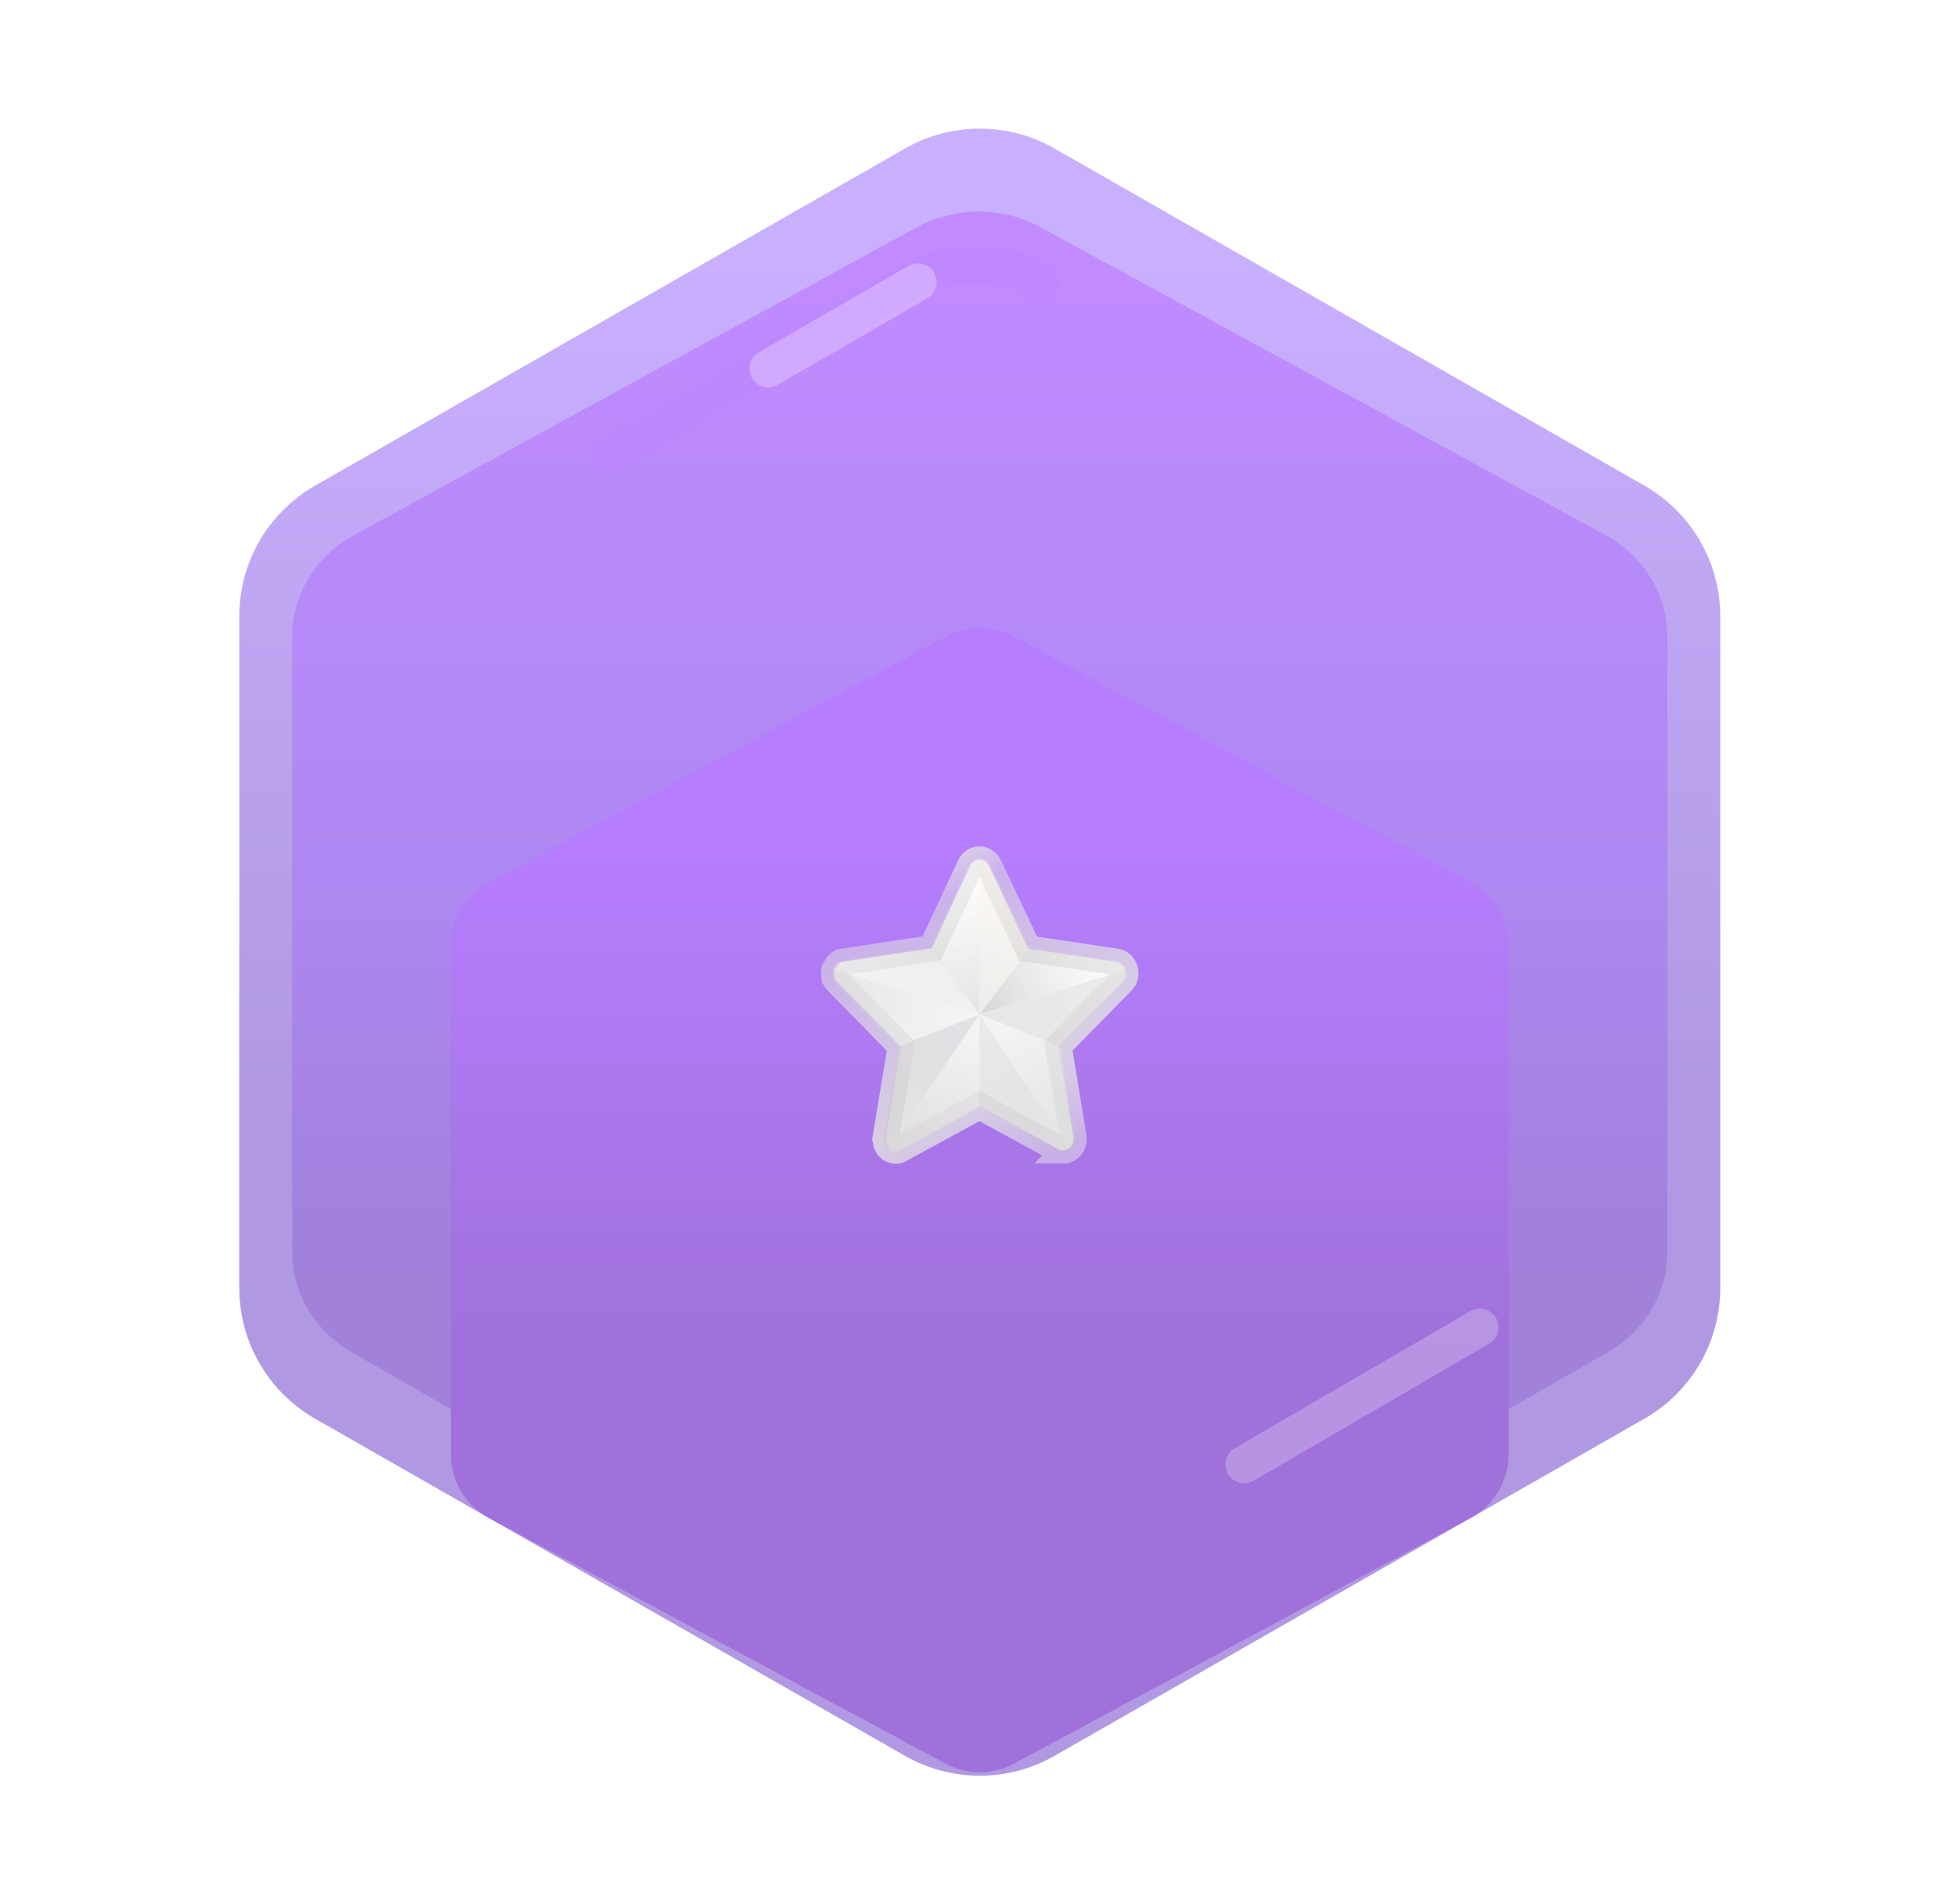 <svg width="37" height="36" viewBox="0 0 37 36" fill="none" xmlns="http://www.w3.org/2000/svg">
<g opacity="0.7" clip-path="url(#clip0_1808_13268)">
<path fill-rule="evenodd" clip-rule="evenodd" d="M17.113 2.806C17.987 2.307 19.061 2.307 19.935 2.806L31.091 9.181C31.977 9.687 32.524 10.63 32.524 11.651V24.349C32.524 25.37 31.977 26.312 31.091 26.819L19.935 33.194C19.061 33.693 17.987 33.693 17.113 33.194L5.957 26.819C5.071 26.312 4.524 25.37 4.524 24.349V11.651C4.524 10.63 5.071 9.687 5.957 9.181L17.113 2.806Z" fill="url(#paint0_linear_1808_13268)"/>
<path d="M19.675 4.297C18.95 3.901 18.057 3.901 17.332 4.297L6.695 10.115C5.971 10.511 5.524 11.242 5.524 12.034L5.524 23.669C5.524 24.461 5.971 25.192 6.695 25.588L17.349 31.703C18.074 32.099 18.967 32.099 19.692 31.703L30.352 25.588C31.077 25.192 31.524 24.461 31.524 23.669V12.034C31.524 11.242 31.077 10.511 30.352 10.115L19.675 4.297Z" fill="url(#paint1_linear_1808_13268)" fill-opacity="0.7"/>
<path opacity="0.6" d="M19.673 5.333C18.903 4.889 17.954 4.889 17.184 5.333C17.184 5.333 13.411 7.512 11.524 8.601" stroke="#9547FF" stroke-opacity="0.26" stroke-width="0.711" stroke-linecap="round"/>
<path d="M17.354 5.334C17.354 5.334 15.357 6.487 14.524 6.968Z" fill="url(#paint2_linear_1808_13268)"/>
<path d="M17.354 5.334C17.354 5.334 15.357 6.487 14.524 6.968" stroke="white" stroke-opacity="0.28" stroke-width="0.711" stroke-linecap="round"/>
<g filter="url(#filter0_d_1808_13268)">
<g filter="url(#filter1_d_1808_13268)">
<path fill-rule="evenodd" clip-rule="evenodd" d="M17.873 7.35C18.279 7.132 18.768 7.132 19.175 7.35L27.8 11.989C28.246 12.228 28.524 12.694 28.524 13.2V22.8C28.524 23.306 28.246 23.772 27.8 24.011L19.175 28.65C18.768 28.869 18.279 28.869 17.873 28.65L9.248 24.011C8.802 23.772 8.524 23.306 8.524 22.8V13.2C8.524 12.694 8.802 12.228 9.248 11.989L17.873 7.35Z" fill="url(#paint3_linear_1808_13268)"/>
</g>
</g>
<g filter="url(#filter2_d_1808_13268)">
<path d="M16.941 20.75C16.905 20.75 16.869 20.74 16.831 20.714L16.824 20.706L16.813 20.693L16.809 20.69L16.804 20.685L16.803 20.685C16.802 20.684 16.801 20.682 16.799 20.681C16.798 20.679 16.797 20.677 16.796 20.676C16.794 20.673 16.792 20.671 16.79 20.668L16.787 20.664L16.78 20.653L16.78 20.653L16.779 20.652C16.776 20.647 16.773 20.642 16.767 20.629C16.766 20.625 16.764 20.62 16.763 20.616L16.76 20.606C16.759 20.602 16.758 20.597 16.756 20.59C16.755 20.586 16.754 20.58 16.752 20.571C16.752 20.57 16.751 20.569 16.751 20.568C16.751 20.566 16.751 20.564 16.75 20.563L16.75 20.558C16.749 20.554 16.749 20.551 16.749 20.548C16.748 20.541 16.748 20.535 16.747 20.532C16.748 20.526 16.749 20.516 16.751 20.495L17.014 18.904L17.034 18.779L16.945 18.688L15.836 17.561C15.825 17.549 15.815 17.537 15.807 17.526C15.796 17.507 15.792 17.5 15.791 17.496C15.79 17.494 15.789 17.492 15.789 17.49L15.786 17.482L15.785 17.479L15.784 17.478L15.784 17.476C15.777 17.448 15.774 17.425 15.774 17.404V17.403V17.403V17.403V17.403V17.403V17.403V17.403V17.403V17.403V17.403V17.403V17.402V17.402V17.402V17.402V17.402V17.402V17.402V17.402V17.402V17.402V17.402V17.402V17.401V17.401V17.401V17.401V17.401V17.401V17.401V17.401V17.401V17.401V17.401V17.401V17.401V17.4V17.4V17.4V17.4V17.4V17.4V17.4V17.4V17.4V17.4V17.4V17.4V17.399V17.399V17.399V17.399V17.399V17.399V17.399V17.399V17.399V17.399V17.399V17.399V17.398V17.398V17.398V17.398V17.398V17.398V17.398V17.398V17.398V17.398V17.398V17.398V17.398V17.398V17.397V17.397V17.397V17.397V17.397V17.397V17.397V17.397V17.397V17.397V17.397V17.397V17.396V17.396V17.396V17.396V17.396V17.396V17.396V17.396V17.396V17.396V17.396V17.396V17.396V17.395V17.395V17.395V17.395V17.395V17.395V17.395V17.395V17.395V17.395V17.395V17.395V17.395V17.395V17.394V17.394V17.394V17.394V17.394V17.394V17.394V17.394V17.394V17.394V17.394V17.394V17.393V17.393V17.393V17.393V17.393V17.393V17.393V17.393V17.393V17.393V17.393V17.393V17.393V17.392V17.392V17.392V17.392V17.392V17.392V17.392V17.392V17.392V17.392V17.392V17.392V17.392V17.392V17.392V17.391V17.391V17.391V17.391V17.391V17.391V17.391V17.391V17.391V17.391V17.391V17.391V17.39V17.39V17.39V17.39V17.39V17.39V17.39V17.39V17.39V17.39V17.39V17.39V17.39V17.39V17.39V17.389V17.389V17.389V17.389V17.389V17.389V17.389V17.389V17.389V17.389V17.389V17.389V17.389V17.389V17.388V17.388V17.388V17.388V17.388V17.388V17.388V17.388V17.388V17.388V17.388V17.388V17.387V17.387V17.387V17.387V17.387V17.387V17.387V17.387V17.387V17.387V17.387V17.387V17.387V17.387V17.387V17.386V17.386V17.386V17.386V17.386V17.386V17.386V17.386V17.386V17.386V17.386V17.386V17.386V17.386V17.385V17.385V17.385V17.385V17.385V17.385V17.385V17.385V17.385V17.385V17.385V17.385V17.384V17.384V17.384V17.384V17.384V17.384V17.384V17.384V17.384V17.384V17.384V17.384V17.384V17.384V17.384V17.383V17.383V17.383V17.383V17.383V17.383V17.383V17.383V17.383V17.383V17.383V17.383V17.383V17.383V17.382V17.382V17.382V17.382V17.382V17.382V17.382V17.382V17.382V17.382V17.382V17.382V17.382V17.381V17.381V17.381V17.381V17.381V17.381V17.381V17.381V17.381V17.381V17.381V17.381V17.381V17.381V17.381V17.38V17.38V17.38V17.38V17.38V17.38V17.38V17.38V17.38V17.38V17.38V17.38V17.38V17.379V17.379V17.379V17.379V17.379V17.379V17.379V17.379V17.379V17.379V17.379V17.379V17.379V17.378V17.378V17.378V17.378V17.378V17.378V17.378V17.378V17.378V17.378V17.378V17.378V17.378V17.378V17.377V17.377V17.377V17.377V17.377V17.377V17.377V17.377V17.377V17.377V17.377V17.377V17.377V17.377V17.376V17.376V17.376V17.376V17.376V17.376V17.376V17.376V17.376V17.376V17.376V17.376V17.375V17.375V17.375V17.375V17.375V17.375V17.375V17.375V17.375V17.375V17.375V17.375V17.375V17.375V17.375V17.374V17.374V17.374V17.374V17.374V17.374V17.374V17.374V17.374V17.374V17.374V17.374V17.373V17.373V17.373V17.373V17.373V17.373V17.373V17.373V17.373V17.373V17.373V17.373V17.373V17.372V17.372V17.372V17.372V17.372V17.372V17.372V17.372V17.372V17.372V17.372V17.372V17.372V17.372V17.371V17.371V17.371V17.371V17.371V17.371V17.371V17.371L15.784 17.339V17.33L15.833 17.246L15.86 17.218C15.868 17.214 15.874 17.21 15.879 17.207C15.886 17.203 15.895 17.198 15.904 17.192C15.906 17.192 15.907 17.191 15.909 17.19L15.922 17.187C15.928 17.186 15.933 17.184 15.937 17.183C15.943 17.182 15.947 17.181 15.952 17.18L17.48 16.949L17.612 16.93L17.669 16.808L18.345 15.366C18.345 15.366 18.345 15.366 18.345 15.366C18.381 15.29 18.449 15.25 18.518 15.25C18.567 15.25 18.618 15.271 18.657 15.31C18.659 15.313 18.661 15.315 18.663 15.317L18.67 15.325L18.673 15.331C18.689 15.355 18.693 15.363 18.695 15.367L18.695 15.367L19.382 16.813L19.439 16.933L19.57 16.953L21.104 17.184L21.104 17.184L21.105 17.184C21.174 17.195 21.238 17.246 21.263 17.328C21.265 17.337 21.267 17.348 21.27 17.359V17.364L21.273 17.378L21.274 17.388C21.275 17.423 21.27 17.455 21.259 17.48L21.259 17.48L21.254 17.492C21.253 17.495 21.252 17.497 21.251 17.5L21.238 17.519C21.229 17.531 21.218 17.545 21.207 17.557L20.098 18.685L20.009 18.775L20.03 18.901L20.293 20.491C20.306 20.579 20.273 20.659 20.212 20.707C20.195 20.72 20.18 20.728 20.171 20.732L20.155 20.737C20.135 20.744 20.116 20.747 20.099 20.747C20.068 20.747 20.038 20.739 20.011 20.724L20.01 20.724L18.637 19.973L18.517 19.907L18.397 19.973L17.024 20.724L17.017 20.728L17.009 20.733C16.995 20.742 16.972 20.75 16.941 20.75ZM20.138 20.745L20.139 20.744C20.139 20.745 20.138 20.745 20.138 20.745Z" fill="white" stroke="url(#paint4_linear_1808_13268)" stroke-width="0.5"/>
<path d="M16.941 20.75C16.905 20.75 16.869 20.74 16.831 20.714L16.824 20.706L16.813 20.693L16.809 20.69L16.804 20.685L16.803 20.685C16.802 20.684 16.801 20.682 16.799 20.681C16.798 20.679 16.797 20.677 16.796 20.676C16.794 20.673 16.792 20.671 16.79 20.668L16.787 20.664L16.78 20.653L16.78 20.653L16.779 20.652C16.776 20.647 16.773 20.642 16.767 20.629C16.766 20.625 16.764 20.62 16.763 20.616L16.76 20.606C16.759 20.602 16.758 20.597 16.756 20.59C16.755 20.586 16.754 20.58 16.752 20.571C16.752 20.57 16.751 20.569 16.751 20.568C16.751 20.566 16.751 20.564 16.75 20.563L16.75 20.558C16.749 20.554 16.749 20.551 16.749 20.548C16.748 20.541 16.748 20.535 16.747 20.532C16.748 20.526 16.749 20.516 16.751 20.495L17.014 18.904L17.034 18.779L16.945 18.688L15.836 17.561C15.825 17.549 15.815 17.537 15.807 17.526C15.796 17.507 15.792 17.5 15.791 17.496C15.79 17.494 15.789 17.492 15.789 17.49L15.786 17.482L15.785 17.479L15.784 17.478L15.784 17.476C15.777 17.448 15.774 17.425 15.774 17.404V17.403V17.403V17.403V17.403V17.403V17.403V17.403V17.403V17.403V17.403V17.403V17.402V17.402V17.402V17.402V17.402V17.402V17.402V17.402V17.402V17.402V17.402V17.402V17.401V17.401V17.401V17.401V17.401V17.401V17.401V17.401V17.401V17.401V17.401V17.401V17.401V17.4V17.4V17.4V17.4V17.4V17.4V17.4V17.4V17.4V17.4V17.4V17.4V17.399V17.399V17.399V17.399V17.399V17.399V17.399V17.399V17.399V17.399V17.399V17.399V17.398V17.398V17.398V17.398V17.398V17.398V17.398V17.398V17.398V17.398V17.398V17.398V17.398V17.398V17.397V17.397V17.397V17.397V17.397V17.397V17.397V17.397V17.397V17.397V17.397V17.397V17.396V17.396V17.396V17.396V17.396V17.396V17.396V17.396V17.396V17.396V17.396V17.396V17.396V17.395V17.395V17.395V17.395V17.395V17.395V17.395V17.395V17.395V17.395V17.395V17.395V17.395V17.395V17.394V17.394V17.394V17.394V17.394V17.394V17.394V17.394V17.394V17.394V17.394V17.394V17.393V17.393V17.393V17.393V17.393V17.393V17.393V17.393V17.393V17.393V17.393V17.393V17.393V17.392V17.392V17.392V17.392V17.392V17.392V17.392V17.392V17.392V17.392V17.392V17.392V17.392V17.392V17.392V17.391V17.391V17.391V17.391V17.391V17.391V17.391V17.391V17.391V17.391V17.391V17.391V17.39V17.39V17.39V17.39V17.39V17.39V17.39V17.39V17.39V17.39V17.39V17.39V17.39V17.39V17.39V17.389V17.389V17.389V17.389V17.389V17.389V17.389V17.389V17.389V17.389V17.389V17.389V17.389V17.389V17.388V17.388V17.388V17.388V17.388V17.388V17.388V17.388V17.388V17.388V17.388V17.388V17.387V17.387V17.387V17.387V17.387V17.387V17.387V17.387V17.387V17.387V17.387V17.387V17.387V17.387V17.387V17.386V17.386V17.386V17.386V17.386V17.386V17.386V17.386V17.386V17.386V17.386V17.386V17.386V17.386V17.385V17.385V17.385V17.385V17.385V17.385V17.385V17.385V17.385V17.385V17.385V17.385V17.384V17.384V17.384V17.384V17.384V17.384V17.384V17.384V17.384V17.384V17.384V17.384V17.384V17.384V17.384V17.383V17.383V17.383V17.383V17.383V17.383V17.383V17.383V17.383V17.383V17.383V17.383V17.383V17.383V17.382V17.382V17.382V17.382V17.382V17.382V17.382V17.382V17.382V17.382V17.382V17.382V17.382V17.381V17.381V17.381V17.381V17.381V17.381V17.381V17.381V17.381V17.381V17.381V17.381V17.381V17.381V17.381V17.38V17.38V17.38V17.38V17.38V17.38V17.38V17.38V17.38V17.38V17.38V17.38V17.38V17.379V17.379V17.379V17.379V17.379V17.379V17.379V17.379V17.379V17.379V17.379V17.379V17.379V17.378V17.378V17.378V17.378V17.378V17.378V17.378V17.378V17.378V17.378V17.378V17.378V17.378V17.378V17.377V17.377V17.377V17.377V17.377V17.377V17.377V17.377V17.377V17.377V17.377V17.377V17.377V17.377V17.376V17.376V17.376V17.376V17.376V17.376V17.376V17.376V17.376V17.376V17.376V17.376V17.375V17.375V17.375V17.375V17.375V17.375V17.375V17.375V17.375V17.375V17.375V17.375V17.375V17.375V17.375V17.374V17.374V17.374V17.374V17.374V17.374V17.374V17.374V17.374V17.374V17.374V17.374V17.373V17.373V17.373V17.373V17.373V17.373V17.373V17.373V17.373V17.373V17.373V17.373V17.373V17.372V17.372V17.372V17.372V17.372V17.372V17.372V17.372V17.372V17.372V17.372V17.372V17.372V17.372V17.371V17.371V17.371V17.371V17.371V17.371V17.371V17.371L15.784 17.339V17.33L15.833 17.246L15.86 17.218C15.868 17.214 15.874 17.21 15.879 17.207C15.886 17.203 15.895 17.198 15.904 17.192C15.906 17.192 15.907 17.191 15.909 17.19L15.922 17.187C15.928 17.186 15.933 17.184 15.937 17.183C15.943 17.182 15.947 17.181 15.952 17.18L17.48 16.949L17.612 16.93L17.669 16.808L18.345 15.366C18.345 15.366 18.345 15.366 18.345 15.366C18.381 15.29 18.449 15.25 18.518 15.25C18.567 15.25 18.618 15.271 18.657 15.31C18.659 15.313 18.661 15.315 18.663 15.317L18.67 15.325L18.673 15.331C18.689 15.355 18.693 15.363 18.695 15.367L18.695 15.367L19.382 16.813L19.439 16.933L19.57 16.953L21.104 17.184L21.104 17.184L21.105 17.184C21.174 17.195 21.238 17.246 21.263 17.328C21.265 17.337 21.267 17.348 21.27 17.359V17.364L21.273 17.378L21.274 17.388C21.275 17.423 21.27 17.455 21.259 17.48L21.259 17.48L21.254 17.492C21.253 17.495 21.252 17.497 21.251 17.5L21.238 17.519C21.229 17.531 21.218 17.545 21.207 17.557L20.098 18.685L20.009 18.775L20.03 18.901L20.293 20.491C20.306 20.579 20.273 20.659 20.212 20.707C20.195 20.72 20.18 20.728 20.171 20.732L20.155 20.737C20.135 20.744 20.116 20.747 20.099 20.747C20.068 20.747 20.038 20.739 20.011 20.724L20.01 20.724L18.637 19.973L18.517 19.907L18.397 19.973L17.024 20.724L17.017 20.728L17.009 20.733C16.995 20.742 16.972 20.75 16.941 20.75ZM20.138 20.745L20.139 20.744C20.139 20.745 20.138 20.745 20.138 20.745Z" stroke="url(#paint5_linear_1808_13268)" stroke-width="0.5"/>
<path d="M18.518 15.228V18.173L17.576 16.916L18.313 15.36C18.358 15.275 18.44 15.228 18.518 15.228Z" fill="url(#paint6_linear_1808_13268)" fill-opacity="0.38"/>
<path d="M21.295 17.333L18.521 18.173L19.464 16.916L21.11 17.165C21.203 17.183 21.267 17.251 21.295 17.333Z" fill="url(#paint7_linear_1808_13268)"/>
<path d="M20.233 20.726L18.519 18.173L20.042 18.782L20.322 20.491C20.342 20.591 20.301 20.676 20.233 20.726Z" fill="url(#paint8_linear_1808_13268)"/>
<path d="M18.518 18.173V19.935L17.046 20.743C16.96 20.79 16.872 20.775 16.803 20.726L18.518 18.173Z" fill="url(#paint9_linear_1808_13268)"/>
<path d="M19.461 16.916L18.518 18.173V15.228C18.58 15.228 18.641 15.253 18.686 15.303C18.692 15.31 18.699 15.32 18.706 15.331C18.713 15.342 18.72 15.353 18.723 15.363L19.461 16.916Z" fill="url(#paint10_linear_1808_13268)" fill-opacity="0.6"/>
<path d="M21.288 17.493C21.281 17.507 21.275 17.521 21.268 17.535C21.257 17.55 21.247 17.56 21.237 17.574L20.045 18.785L18.522 18.176L21.295 17.336C21.295 17.339 21.299 17.343 21.299 17.347C21.299 17.35 21.302 17.354 21.302 17.361C21.302 17.365 21.302 17.365 21.302 17.365C21.302 17.368 21.302 17.372 21.302 17.375C21.302 17.382 21.302 17.386 21.302 17.393C21.305 17.425 21.302 17.46 21.288 17.493Z" fill="url(#paint11_linear_1808_13268)"/>
<path d="M20.233 20.726C20.216 20.74 20.195 20.751 20.172 20.758C20.168 20.758 20.168 20.758 20.165 20.761C20.11 20.779 20.048 20.775 19.991 20.743L18.518 19.935V18.173L20.233 20.726Z" fill="url(#paint12_linear_1808_13268)"/>
<path d="M18.518 18.173L16.804 20.726C16.801 20.722 16.797 20.719 16.794 20.715C16.791 20.712 16.787 20.708 16.783 20.704C16.78 20.701 16.777 20.697 16.77 20.69C16.766 20.686 16.763 20.683 16.759 20.679C16.756 20.675 16.756 20.676 16.756 20.672C16.753 20.668 16.749 20.665 16.749 20.661C16.742 20.651 16.736 20.64 16.732 20.629C16.729 20.626 16.729 20.618 16.725 20.611C16.722 20.604 16.722 20.601 16.719 20.594C16.715 20.587 16.715 20.576 16.715 20.569C16.715 20.566 16.715 20.558 16.715 20.555C16.715 20.548 16.715 20.541 16.715 20.533C16.715 20.519 16.715 20.505 16.719 20.491L16.999 18.781L18.518 18.173Z" fill="url(#paint13_linear_1808_13268)"/>
<path d="M18.518 18.172L15.745 17.332C15.745 17.329 15.748 17.325 15.748 17.321C15.751 17.314 15.751 17.307 15.755 17.303C15.762 17.289 15.768 17.279 15.775 17.268C15.778 17.261 15.782 17.257 15.789 17.25C15.793 17.247 15.796 17.239 15.803 17.236C15.806 17.233 15.813 17.225 15.816 17.222C15.819 17.218 15.826 17.215 15.83 17.211C15.837 17.207 15.844 17.2 15.85 17.197C15.854 17.193 15.861 17.189 15.867 17.189C15.878 17.186 15.884 17.182 15.895 17.179C15.898 17.179 15.902 17.175 15.908 17.175C15.915 17.172 15.925 17.172 15.936 17.168L17.582 16.919L18.518 18.172Z" fill="url(#paint14_linear_1808_13268)"/>
<path d="M18.518 18.173L16.998 18.785L15.807 17.574C15.793 17.564 15.786 17.549 15.776 17.535C15.769 17.521 15.759 17.507 15.755 17.492C15.752 17.485 15.749 17.478 15.749 17.471C15.742 17.45 15.738 17.425 15.738 17.404C15.738 17.396 15.738 17.389 15.738 17.382C15.738 17.372 15.738 17.364 15.742 17.354C15.742 17.35 15.745 17.346 15.745 17.339C15.745 17.336 15.748 17.332 15.748 17.329L18.518 18.173Z" fill="url(#paint15_linear_1808_13268)"/>
</g>
<g opacity="0.4">
<path d="M23.524 27.684C25.619 26.465 27.103 25.602 27.977 25.094Z" fill="url(#paint16_linear_1808_13268)"/>
<path d="M23.524 27.684C25.619 26.465 27.103 25.602 27.977 25.094" stroke="white" stroke-opacity="0.62" stroke-width="0.711" stroke-linecap="round"/>
</g>
</g>
<defs>
<filter id="filter0_d_1808_13268" x="4.524" y="7.186" width="28" height="29.627" filterUnits="userSpaceOnUse" color-interpolation-filters="sRGB">
<feFlood flood-opacity="0" result="BackgroundImageFix"/>
<feColorMatrix in="SourceAlpha" type="matrix" values="0 0 0 0 0 0 0 0 0 0 0 0 0 0 0 0 0 0 127 0" result="hardAlpha"/>
<feOffset dy="4"/>
<feGaussianBlur stdDeviation="2"/>
<feComposite in2="hardAlpha" operator="out"/>
<feColorMatrix type="matrix" values="0 0 0 0 0.512 0 0 0 0 0.286 0 0 0 0 1 0 0 0 0.17 0"/>
<feBlend mode="normal" in2="BackgroundImageFix" result="effect1_dropShadow_1808_13268"/>
<feBlend mode="normal" in="SourceGraphic" in2="effect1_dropShadow_1808_13268" result="shape"/>
</filter>
<filter id="filter1_d_1808_13268" x="7.149" y="6.499" width="22.75" height="24.377" filterUnits="userSpaceOnUse" color-interpolation-filters="sRGB">
<feFlood flood-opacity="0" result="BackgroundImageFix"/>
<feColorMatrix in="SourceAlpha" type="matrix" values="0 0 0 0 0 0 0 0 0 0 0 0 0 0 0 0 0 0 127 0" result="hardAlpha"/>
<feOffset dy="0.688"/>
<feGaussianBlur stdDeviation="0.688"/>
<feColorMatrix type="matrix" values="0 0 0 0 0.287 0 0 0 0 0.155 0 0 0 0 0.511 0 0 0 1 0"/>
<feBlend mode="normal" in2="BackgroundImageFix" result="effect1_dropShadow_1808_13268"/>
<feBlend mode="normal" in="SourceGraphic" in2="effect1_dropShadow_1808_13268" result="shape"/>
</filter>
<filter id="filter2_d_1808_13268" x="13.524" y="14" width="10" height="10" filterUnits="userSpaceOnUse" color-interpolation-filters="sRGB">
<feFlood flood-opacity="0" result="BackgroundImageFix"/>
<feColorMatrix in="SourceAlpha" type="matrix" values="0 0 0 0 0 0 0 0 0 0 0 0 0 0 0 0 0 0 127 0" result="hardAlpha"/>
<feOffset dy="1"/>
<feGaussianBlur stdDeviation="1"/>
<feComposite in2="hardAlpha" operator="out"/>
<feColorMatrix type="matrix" values="0 0 0 0 1 0 0 0 0 1 0 0 0 0 1 0 0 0 0.5 0"/>
<feBlend mode="normal" in2="BackgroundImageFix" result="effect1_dropShadow_1808_13268"/>
<feBlend mode="normal" in="SourceGraphic" in2="effect1_dropShadow_1808_13268" result="shape"/>
</filter>
<linearGradient id="paint0_linear_1808_13268" x1="2.075" y1="5" x2="2.075" y2="37" gradientUnits="userSpaceOnUse">
<stop stop-color="#B28EFF"/>
<stop offset="0.48" stop-color="#8F6DD6"/>
</linearGradient>
<linearGradient id="paint1_linear_1808_13268" x1="5.524" y1="4" x2="5.524" y2="31.703" gradientUnits="userSpaceOnUse">
<stop offset="0.06" stop-color="#A143FF"/>
<stop offset="0.46" stop-color="#8548F1"/>
<stop offset="0.73" stop-color="#6F3DC6"/>
</linearGradient>
<linearGradient id="paint2_linear_1808_13268" x1="14.524" y1="5.334" x2="14.524" y2="6.968" gradientUnits="userSpaceOnUse">
<stop offset="0.2" stop-color="#856DB9"/>
<stop offset="0.82" stop-color="#46247C"/>
</linearGradient>
<linearGradient id="paint3_linear_1808_13268" x1="7.05" y1="7" x2="7.05" y2="28.511" gradientUnits="userSpaceOnUse">
<stop offset="0.205" stop-color="#9747FF"/>
<stop offset="0.64" stop-color="#7734CA"/>
</linearGradient>
<linearGradient id="paint4_linear_1808_13268" x1="17.024" y1="15" x2="19.81" y2="20.786" gradientUnits="userSpaceOnUse">
<stop stop-color="#E1E1E1" stop-opacity="0.33"/>
<stop offset="0.195" stop-color="#D1D0D0" stop-opacity="0.32"/>
<stop offset="0.76" stop-color="#D6D5D5" stop-opacity="0.58"/>
<stop offset="1" stop-color="#DBDBDB" stop-opacity="0.31"/>
</linearGradient>
<linearGradient id="paint5_linear_1808_13268" x1="17.024" y1="15" x2="19.81" y2="20.786" gradientUnits="userSpaceOnUse">
<stop stop-color="#D8D8D8"/>
<stop offset="0.195" stop-color="#D1D0D0" stop-opacity="0.32"/>
<stop offset="0.76" stop-color="#D6D5D5" stop-opacity="0.58"/>
<stop offset="1" stop-color="#DBDBDB" stop-opacity="0.31"/>
</linearGradient>
<linearGradient id="paint6_linear_1808_13268" x1="18.047" y1="15.228" x2="18.524" y2="18.214" gradientUnits="userSpaceOnUse">
<stop stop-color="white" stop-opacity="0.54"/>
<stop offset="1" stop-color="#696969" stop-opacity="0.71"/>
</linearGradient>
<linearGradient id="paint7_linear_1808_13268" x1="21.178" y1="16.916" x2="18.639" y2="18.173" gradientUnits="userSpaceOnUse">
<stop stop-color="#ECE5E7" stop-opacity="0.14"/>
<stop offset="1" stop-color="#868283" stop-opacity="0.46"/>
</linearGradient>
<linearGradient id="paint8_linear_1808_13268" x1="19.167" y1="18.428" x2="20.243" y2="20.726" gradientUnits="userSpaceOnUse">
<stop stop-color="#E1DCE2" stop-opacity="0.55"/>
<stop offset="1" stop-color="#B0B0B0" stop-opacity="0.5"/>
</linearGradient>
<linearGradient id="paint9_linear_1808_13268" x1="18.309" y1="18.214" x2="17.667" y2="20.571" gradientUnits="userSpaceOnUse">
<stop stop-color="#E7E6E7" stop-opacity="0.56"/>
<stop offset="1" stop-color="#CBC5CB" stop-opacity="0.79"/>
</linearGradient>
<linearGradient id="paint10_linear_1808_13268" x1="19.167" y1="15.214" x2="18.524" y2="18.214" gradientUnits="userSpaceOnUse">
<stop offset="0.025" stop-color="#FAECDB" stop-opacity="0.49"/>
<stop offset="1" stop-color="#948C82" stop-opacity="0.38"/>
</linearGradient>
<linearGradient id="paint11_linear_1808_13268" x1="21.31" y1="17.786" x2="18.953" y2="18.214" gradientUnits="userSpaceOnUse">
<stop stop-color="#DAD3D9" stop-opacity="0.64"/>
<stop offset="1" stop-color="#B4B1B3" stop-opacity="0.45"/>
</linearGradient>
<linearGradient id="paint12_linear_1808_13268" x1="18.524" y1="18.214" x2="19.81" y2="20.786" gradientUnits="userSpaceOnUse">
<stop stop-color="#D5CFD6" stop-opacity="0.64"/>
<stop offset="1" stop-color="#A9A2AA" stop-opacity="0.43"/>
</linearGradient>
<linearGradient id="paint13_linear_1808_13268" x1="18.237" y1="18.173" x2="16.596" y2="20.571" gradientUnits="userSpaceOnUse">
<stop stop-color="#D5D1D7" stop-opacity="0.92"/>
<stop offset="1" stop-color="#A5A0A8" stop-opacity="0.34"/>
</linearGradient>
<linearGradient id="paint14_linear_1808_13268" x1="16.595" y1="16.929" x2="18.309" y2="18" gradientUnits="userSpaceOnUse">
<stop stop-color="#D6D1D8" stop-opacity="0.44"/>
<stop offset="1" stop-color="#ABA5AD" stop-opacity="0.24"/>
</linearGradient>
<linearGradient id="paint15_linear_1808_13268" x1="15.767" y1="17.861" x2="18.49" y2="18.601" gradientUnits="userSpaceOnUse">
<stop stop-color="#C3BFC5" stop-opacity="0.55"/>
<stop offset="1" stop-color="#E1E1E1" stop-opacity="0.45"/>
</linearGradient>
<linearGradient id="paint16_linear_1808_13268" x1="23.581" y1="25" x2="23.524" y2="27.684" gradientUnits="userSpaceOnUse">
<stop offset="0.2" stop-color="#856DB9"/>
<stop offset="0.82" stop-color="#46247C"/>
</linearGradient>
<clipPath id="clip0_1808_13268">
<rect width="36" height="36" fill="white" transform="translate(0.524)"/>
</clipPath>
</defs>
</svg>
